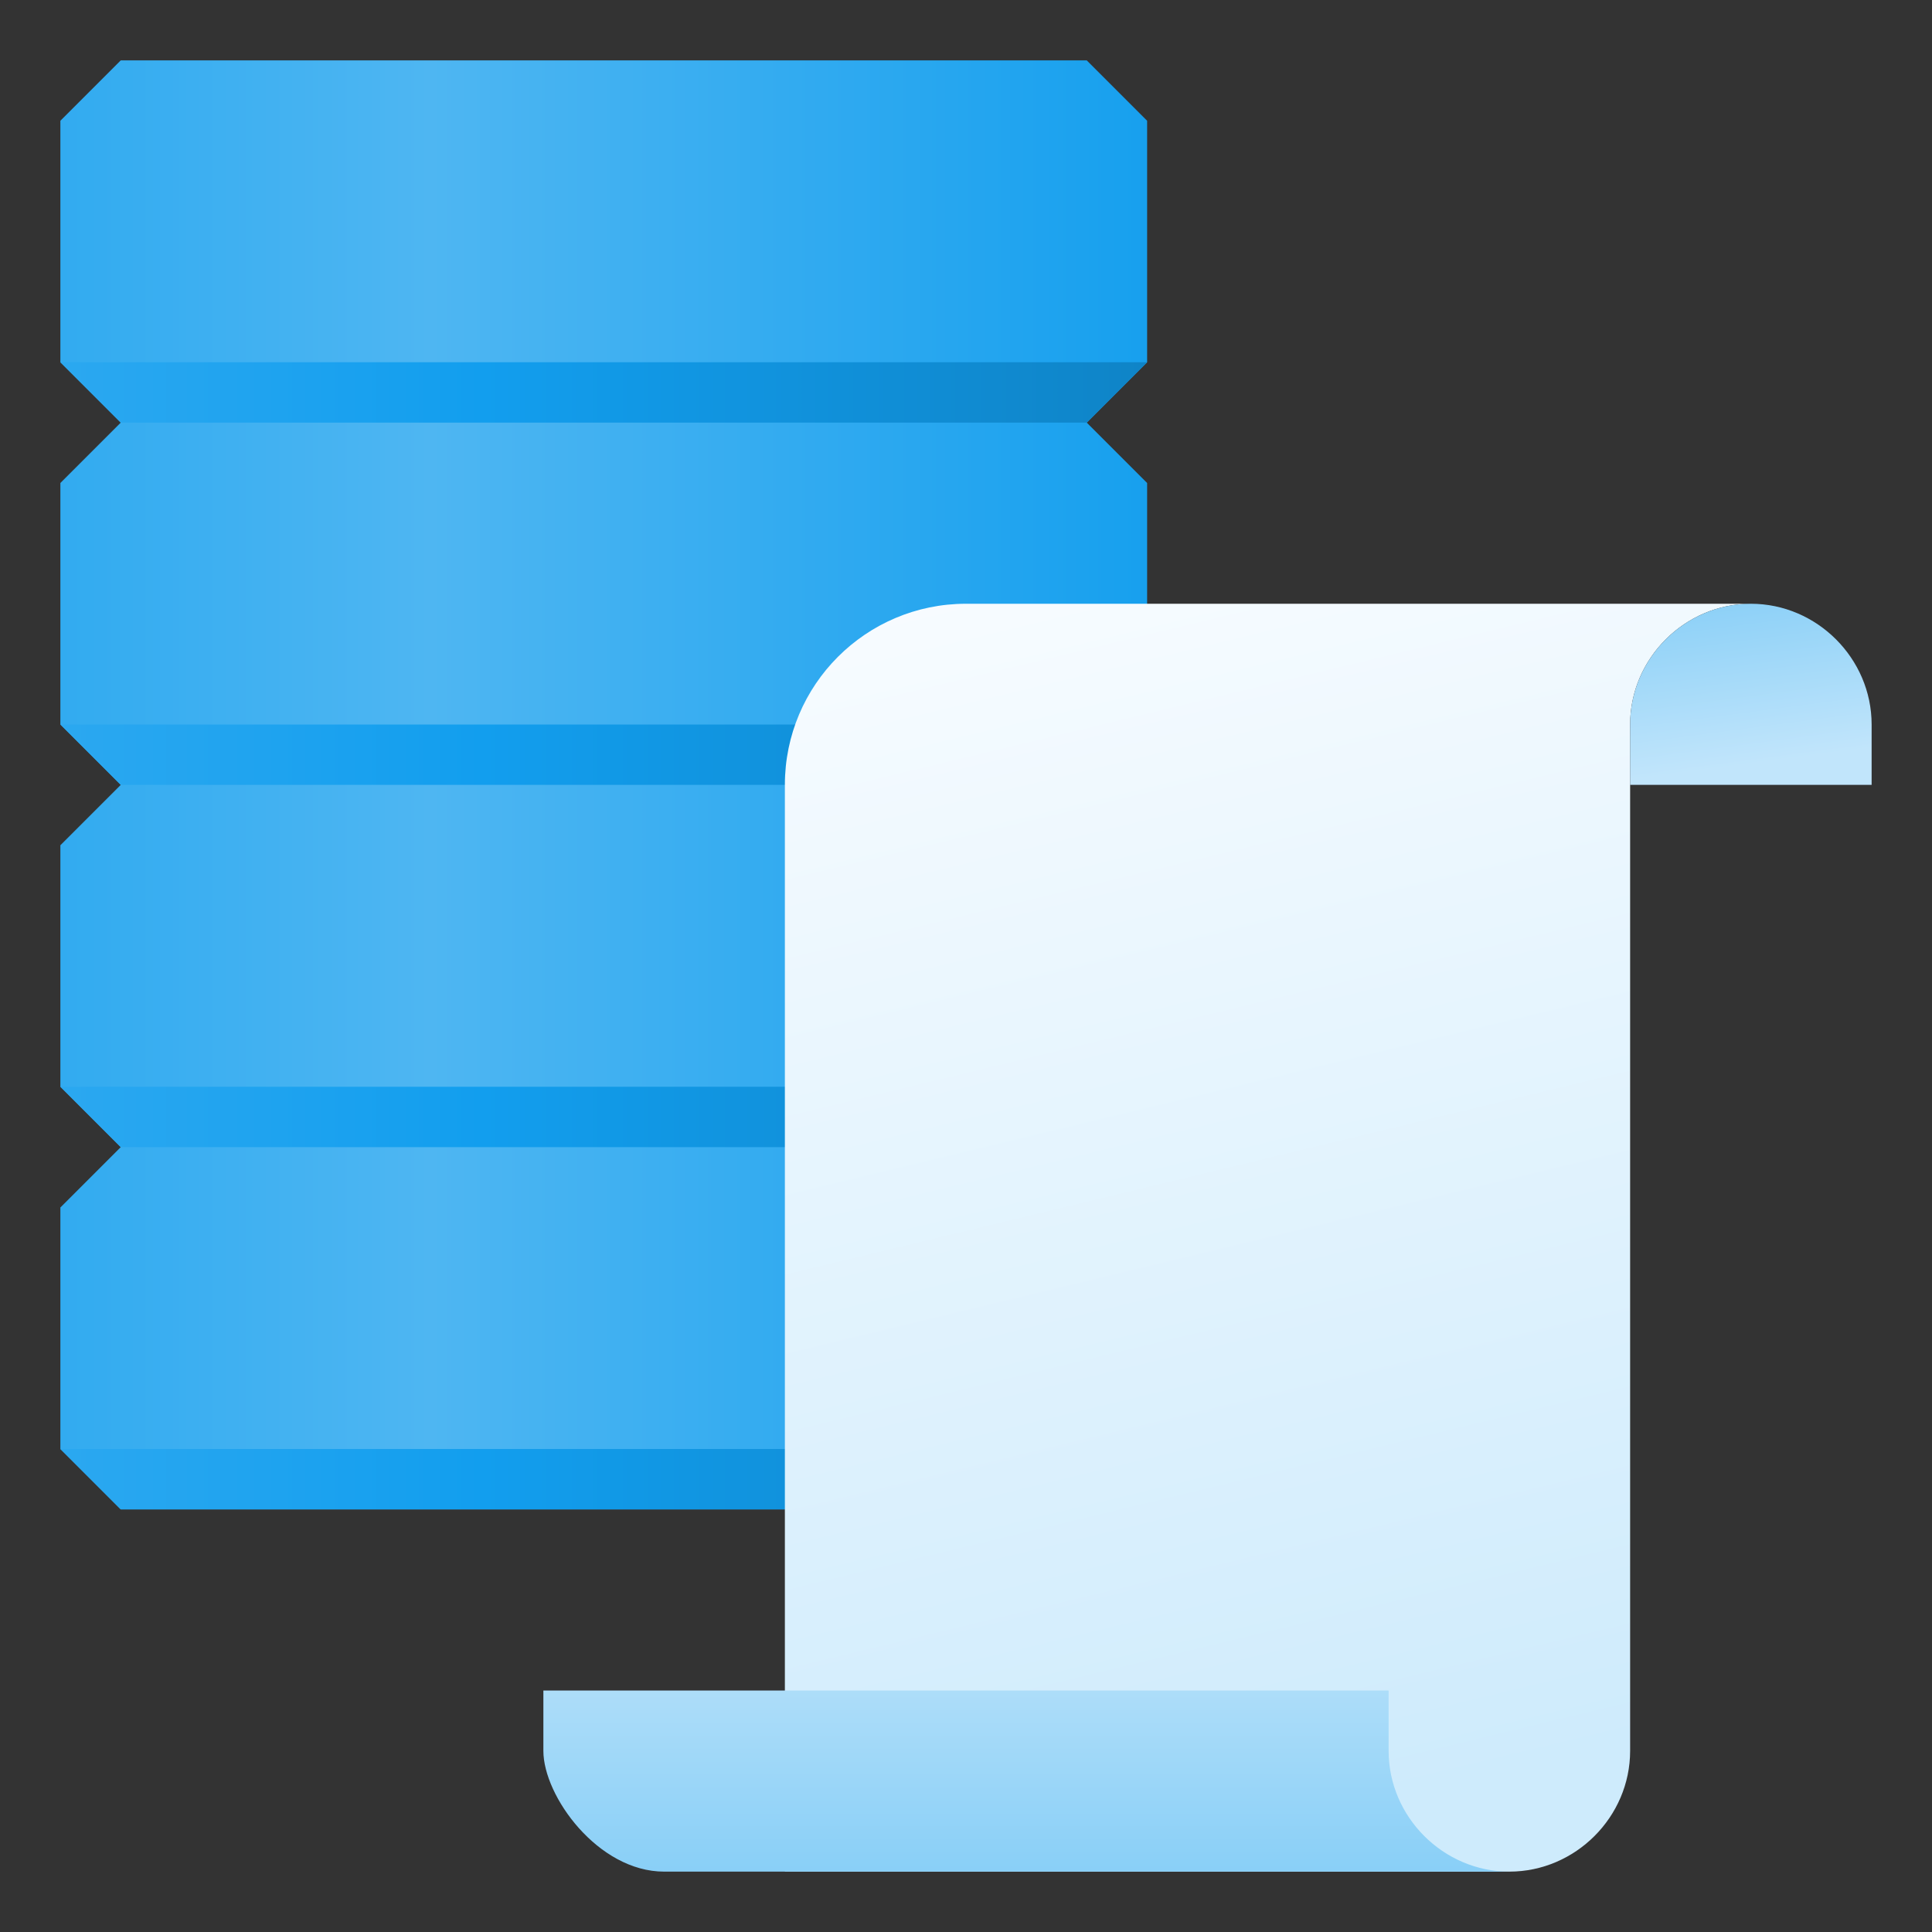 <svg version="1.1"
    xmlns="http://www.w3.org/2000/svg"
    xmlns:xlink="http://www.w3.org/1999/xlink" width="512" height="512" viewBox="0 0 512 512">
    <rect x="0" y="0" width="512" height="512" fill="#333333" stroke="none"/>
    <title>data scroll icon</title>
    <desc>data scroll icon from the IconExperience.com G-Collection. Copyright by INCORS GmbH (www.incors.com).</desc>
    <defs>
        <linearGradient x1="16" y1="16" x2="304" y2="16" gradientUnits="userSpaceOnUse" id="color-1">
            <stop offset="0" stop-color="#32abf0"/>
            <stop offset="0.341" stop-color="#4eb6f2"/>
            <stop offset="1" stop-color="#17a0ee"/>
        </linearGradient>
        <linearGradient x1="304" y1="96" x2="16" y2="96" gradientUnits="userSpaceOnUse" id="color-2">
            <stop offset="0" stop-color="#0f84c7"/>
            <stop offset="0.612" stop-color="#129eee"/>
            <stop offset="1" stop-color="#2ba8f0"/>
        </linearGradient>
        <linearGradient x1="208" y1="160" x2="289.103" y2="496" gradientUnits="userSpaceOnUse" id="color-3">
            <stop offset="0" stop-color="#f8fcff"/>
            <stop offset="1" stop-color="#ceebfc"/>
        </linearGradient>
        <linearGradient x1="432" y1="160" x2="438.081" y2="205.918" gradientUnits="userSpaceOnUse" id="color-4">
            <stop offset="0" stop-color="#89cff7"/>
            <stop offset="1" stop-color="#c1e5fb"/>
        </linearGradient>
        <linearGradient x1="144" y1="496" x2="144" y2="448" gradientUnits="userSpaceOnUse" id="color-5">
            <stop offset="0" stop-color="#89cff7"/>
            <stop offset="1" stop-color="#adddf9"/>
        </linearGradient>
    </defs>
    <g fill="none" fill-rule="evenodd" stroke="none" stroke-width="1" stroke-linecap="butt" stroke-linejoin="miter" stroke-miterlimit="10" stroke-dasharray="" stroke-dashoffset="0" font-family="none" font-weight="none" font-size="none" text-anchor="none" style="mix-blend-mode: normal">
        <g id="curve3">
            <path d="M16,320l16,-16l-16,-16l0,-64l16,-16l-16,-16l0,-64l16,-16l-16,-16l0,-64l16,-16l256,0l16,16l0,64l-16,16l16,16l0,64l-16,16l16,16l0,64l-16,16l16,16l0,64l-16,16l-256,0l-16,-16z" id="curve5" fill="url(#color-1)"/>
            <path d="M16,384l288,0l-16,16l-256,0z M16,288l288,0l-16,16l-256,0z M16,192l288,0l-16,16l-256,0z M16,96l288,0l-16,16l-256,0z" id="curve4" fill="url(#color-2)"/>
        </g>
        <path d="M256,160l208,0c-17.5,0 -32,14.5 -32,32l0,272c0,17.5 -14.5,32 -32,32l-192,0l0,-288c0,-26.5 21.5,-48 48,-48z" id="curve2" fill="url(#color-3)"/>
        <path d="M464,160c17.5,0 32,14.5 32,32l0,16l-64,0l0,-16c0,-17.5 14.5,-32 32,-32z" id="curve1" fill="url(#color-4)"/>
        <path d="M368,464c0,17.5 14.5,32 32,32l-224,0c-17.5,0 -32,-20 -32,-32l0,-16l224,0z" id="curve0" fill="url(#color-5)"/>
    </g>
</svg>
